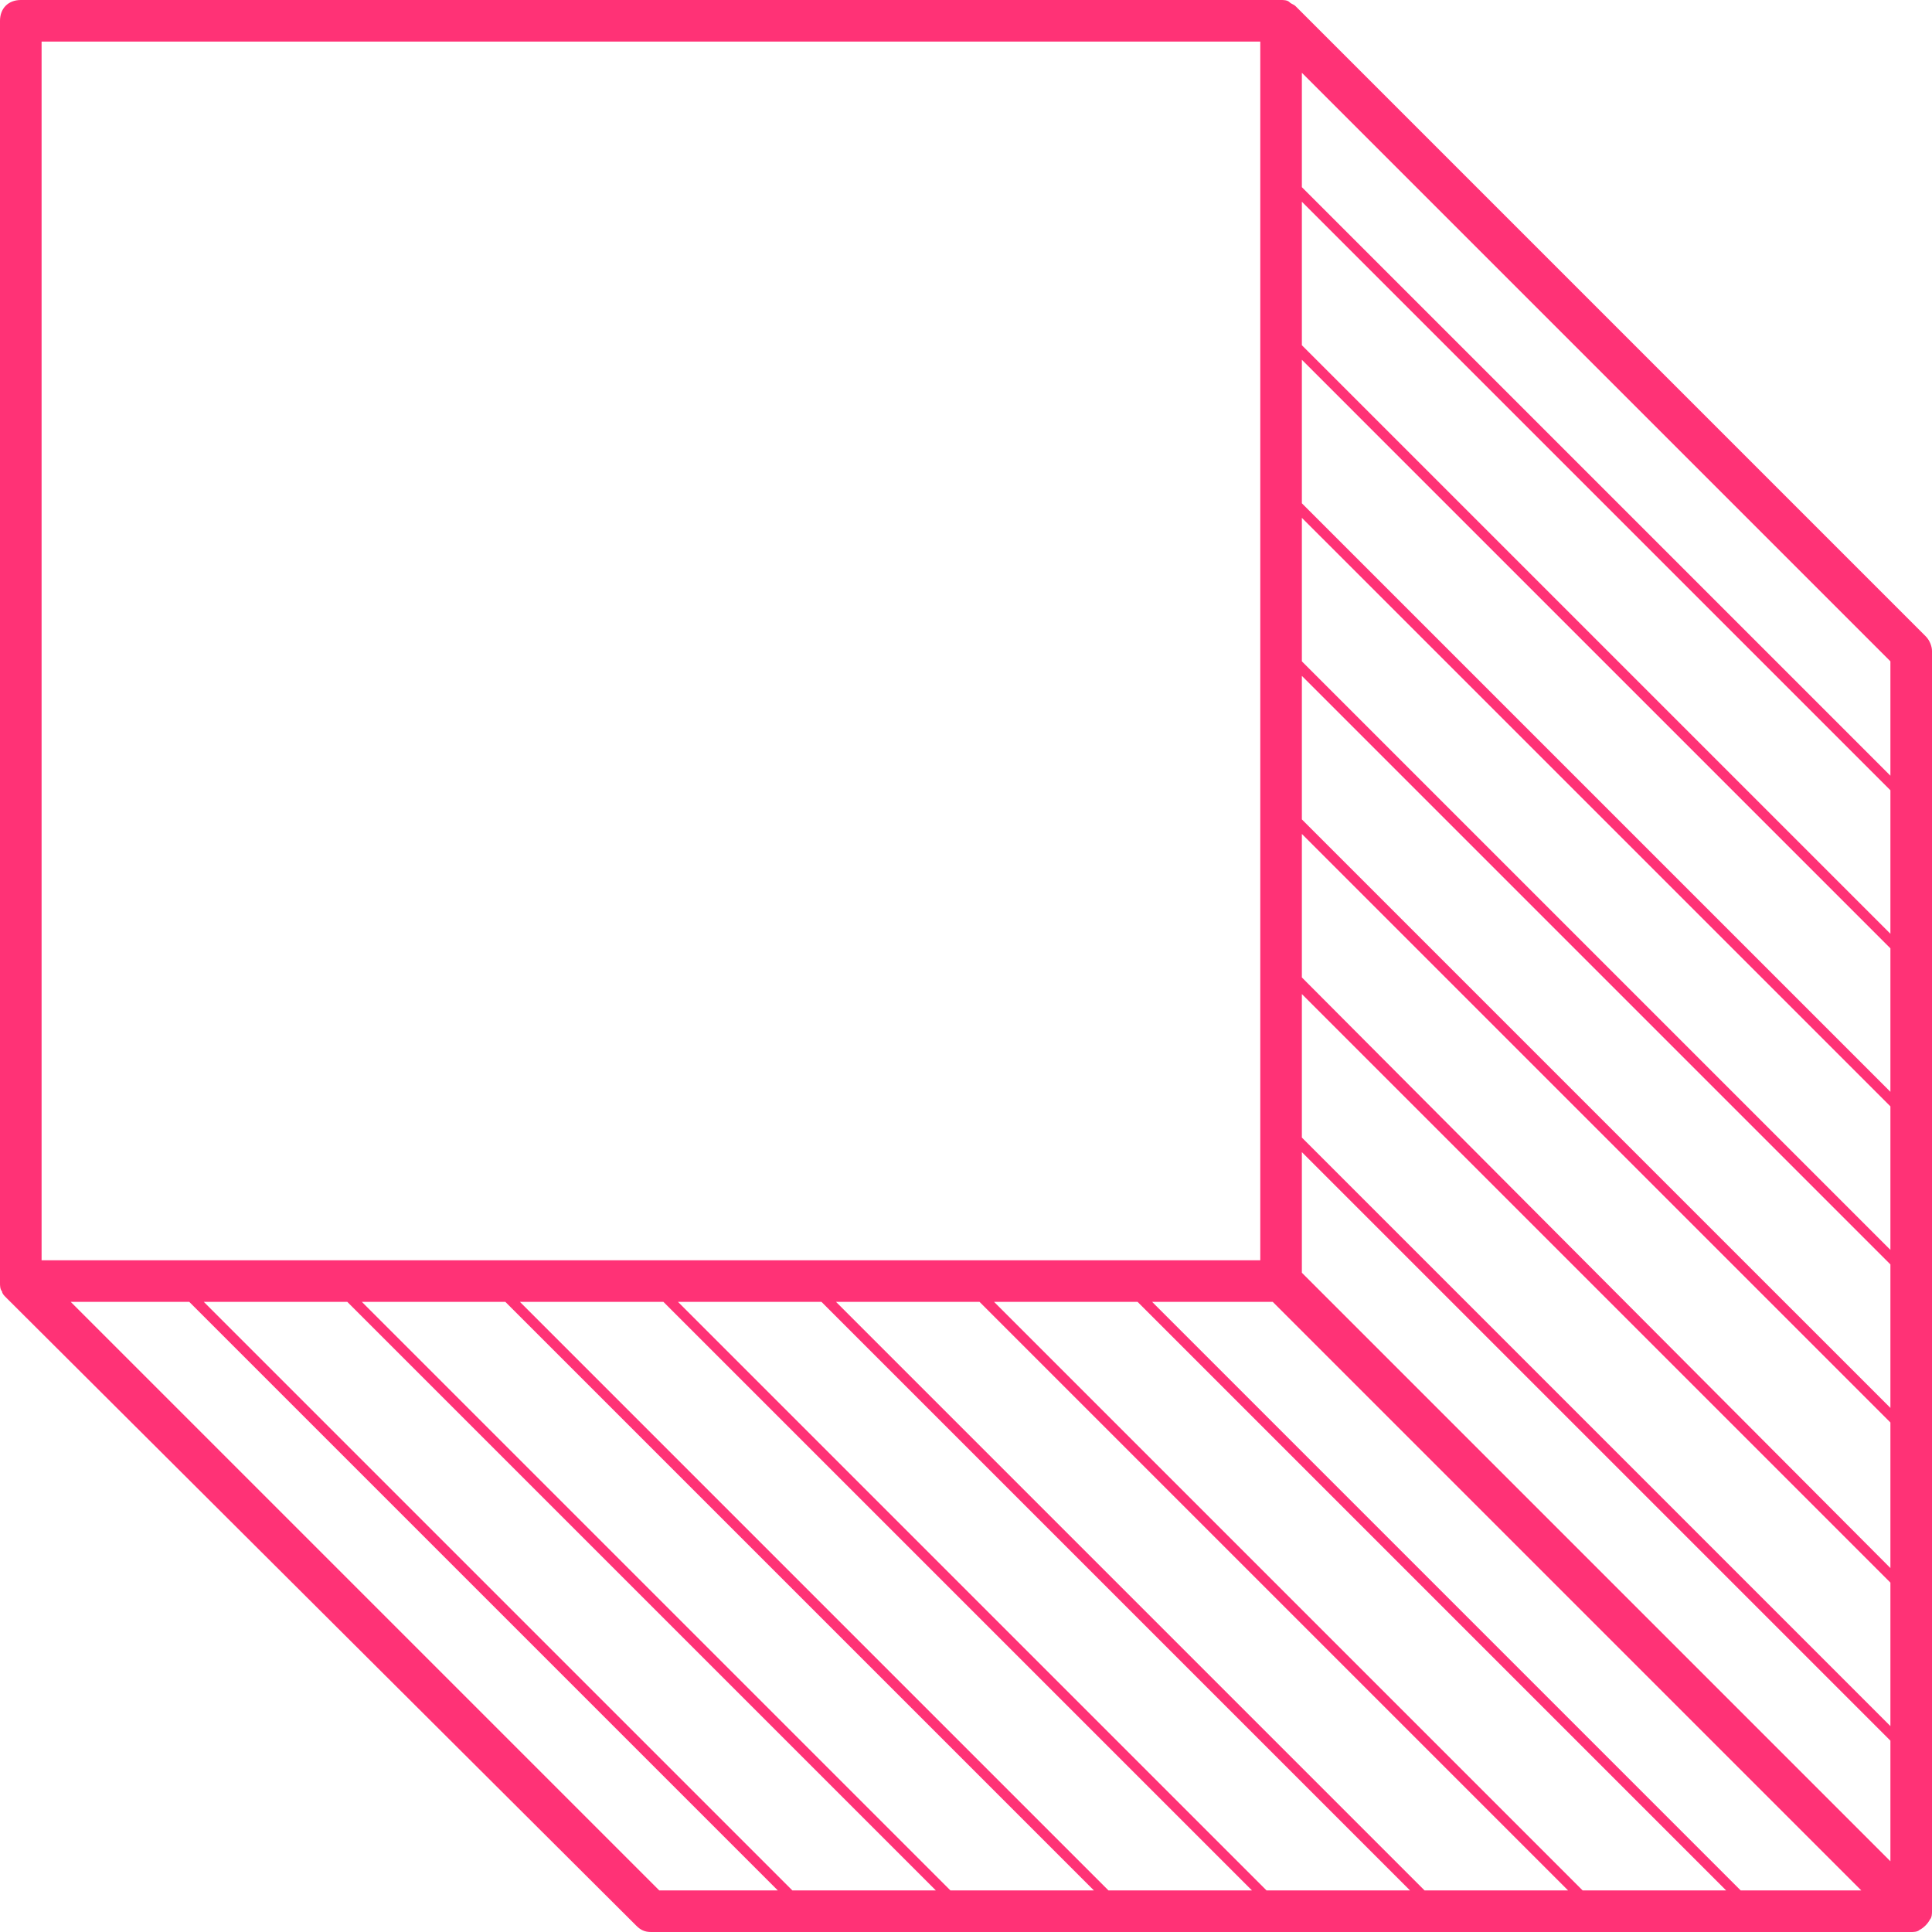 <svg width="123" height="123" viewBox="0 0 123 123" fill="none" xmlns="http://www.w3.org/2000/svg">
<path d="M-7.92742e-06 1.324C-7.92742e-06 0.53 0.53 0 1.324 0H81.559C81.691 0 81.956 3.02843e-06 82.088 0.132C82.221 0.265 82.353 0.265 82.486 0.397L122.603 40.514C122.868 40.779 123 41.176 123 41.441V121.676C123 121.808 123 122.073 122.868 122.206C122.735 122.47 122.47 122.735 122.206 122.868C122.073 123 121.808 123 121.676 123H41.441C41.044 123 40.779 122.868 40.514 122.603L0.397 82.618C0.265 82.486 0.132 82.353 0.132 82.221C-7.92742e-06 82.088 -7.92742e-06 81.823 -7.92742e-06 81.691V1.324ZM2.648 80.235H80.235V2.648H2.648V80.235ZM59.58 120.352L22.111 82.883H12.975L50.445 120.352H59.58ZM69.643 120.352L32.173 82.883H23.038L60.507 120.352H69.643ZM79.705 120.352L42.236 82.883H33.1L70.569 120.352H79.705ZM89.767 120.352L52.298 82.883H43.163L80.632 120.352H89.767ZM99.83 120.352L62.361 82.883H53.225L90.694 120.352H99.83ZM109.892 120.352L72.423 82.883H63.287L100.757 120.352H109.892ZM118.498 120.352L81.029 82.883H73.35L110.819 120.352H118.498ZM120.352 60.375L82.883 22.905V32.041L120.352 69.51V60.375ZM120.352 70.437L82.883 32.968V42.103L120.352 79.573V70.437ZM120.352 80.499L82.883 43.03V52.166L120.352 89.635V80.499ZM120.352 90.562L82.883 53.093V62.228L120.352 99.83V90.562ZM120.352 100.757L82.883 63.287V72.423L120.352 109.892V100.757ZM82.883 21.979L120.352 59.448V50.312L82.883 12.843V21.979ZM120.352 110.819L82.883 73.35V81.029L120.352 118.498V110.819ZM82.883 4.634V11.916L120.352 49.385V42.103L82.883 4.634ZM41.971 120.352H49.518L12.048 82.883H4.502L41.971 120.352Z" fill="#FF3276"/>
</svg>
